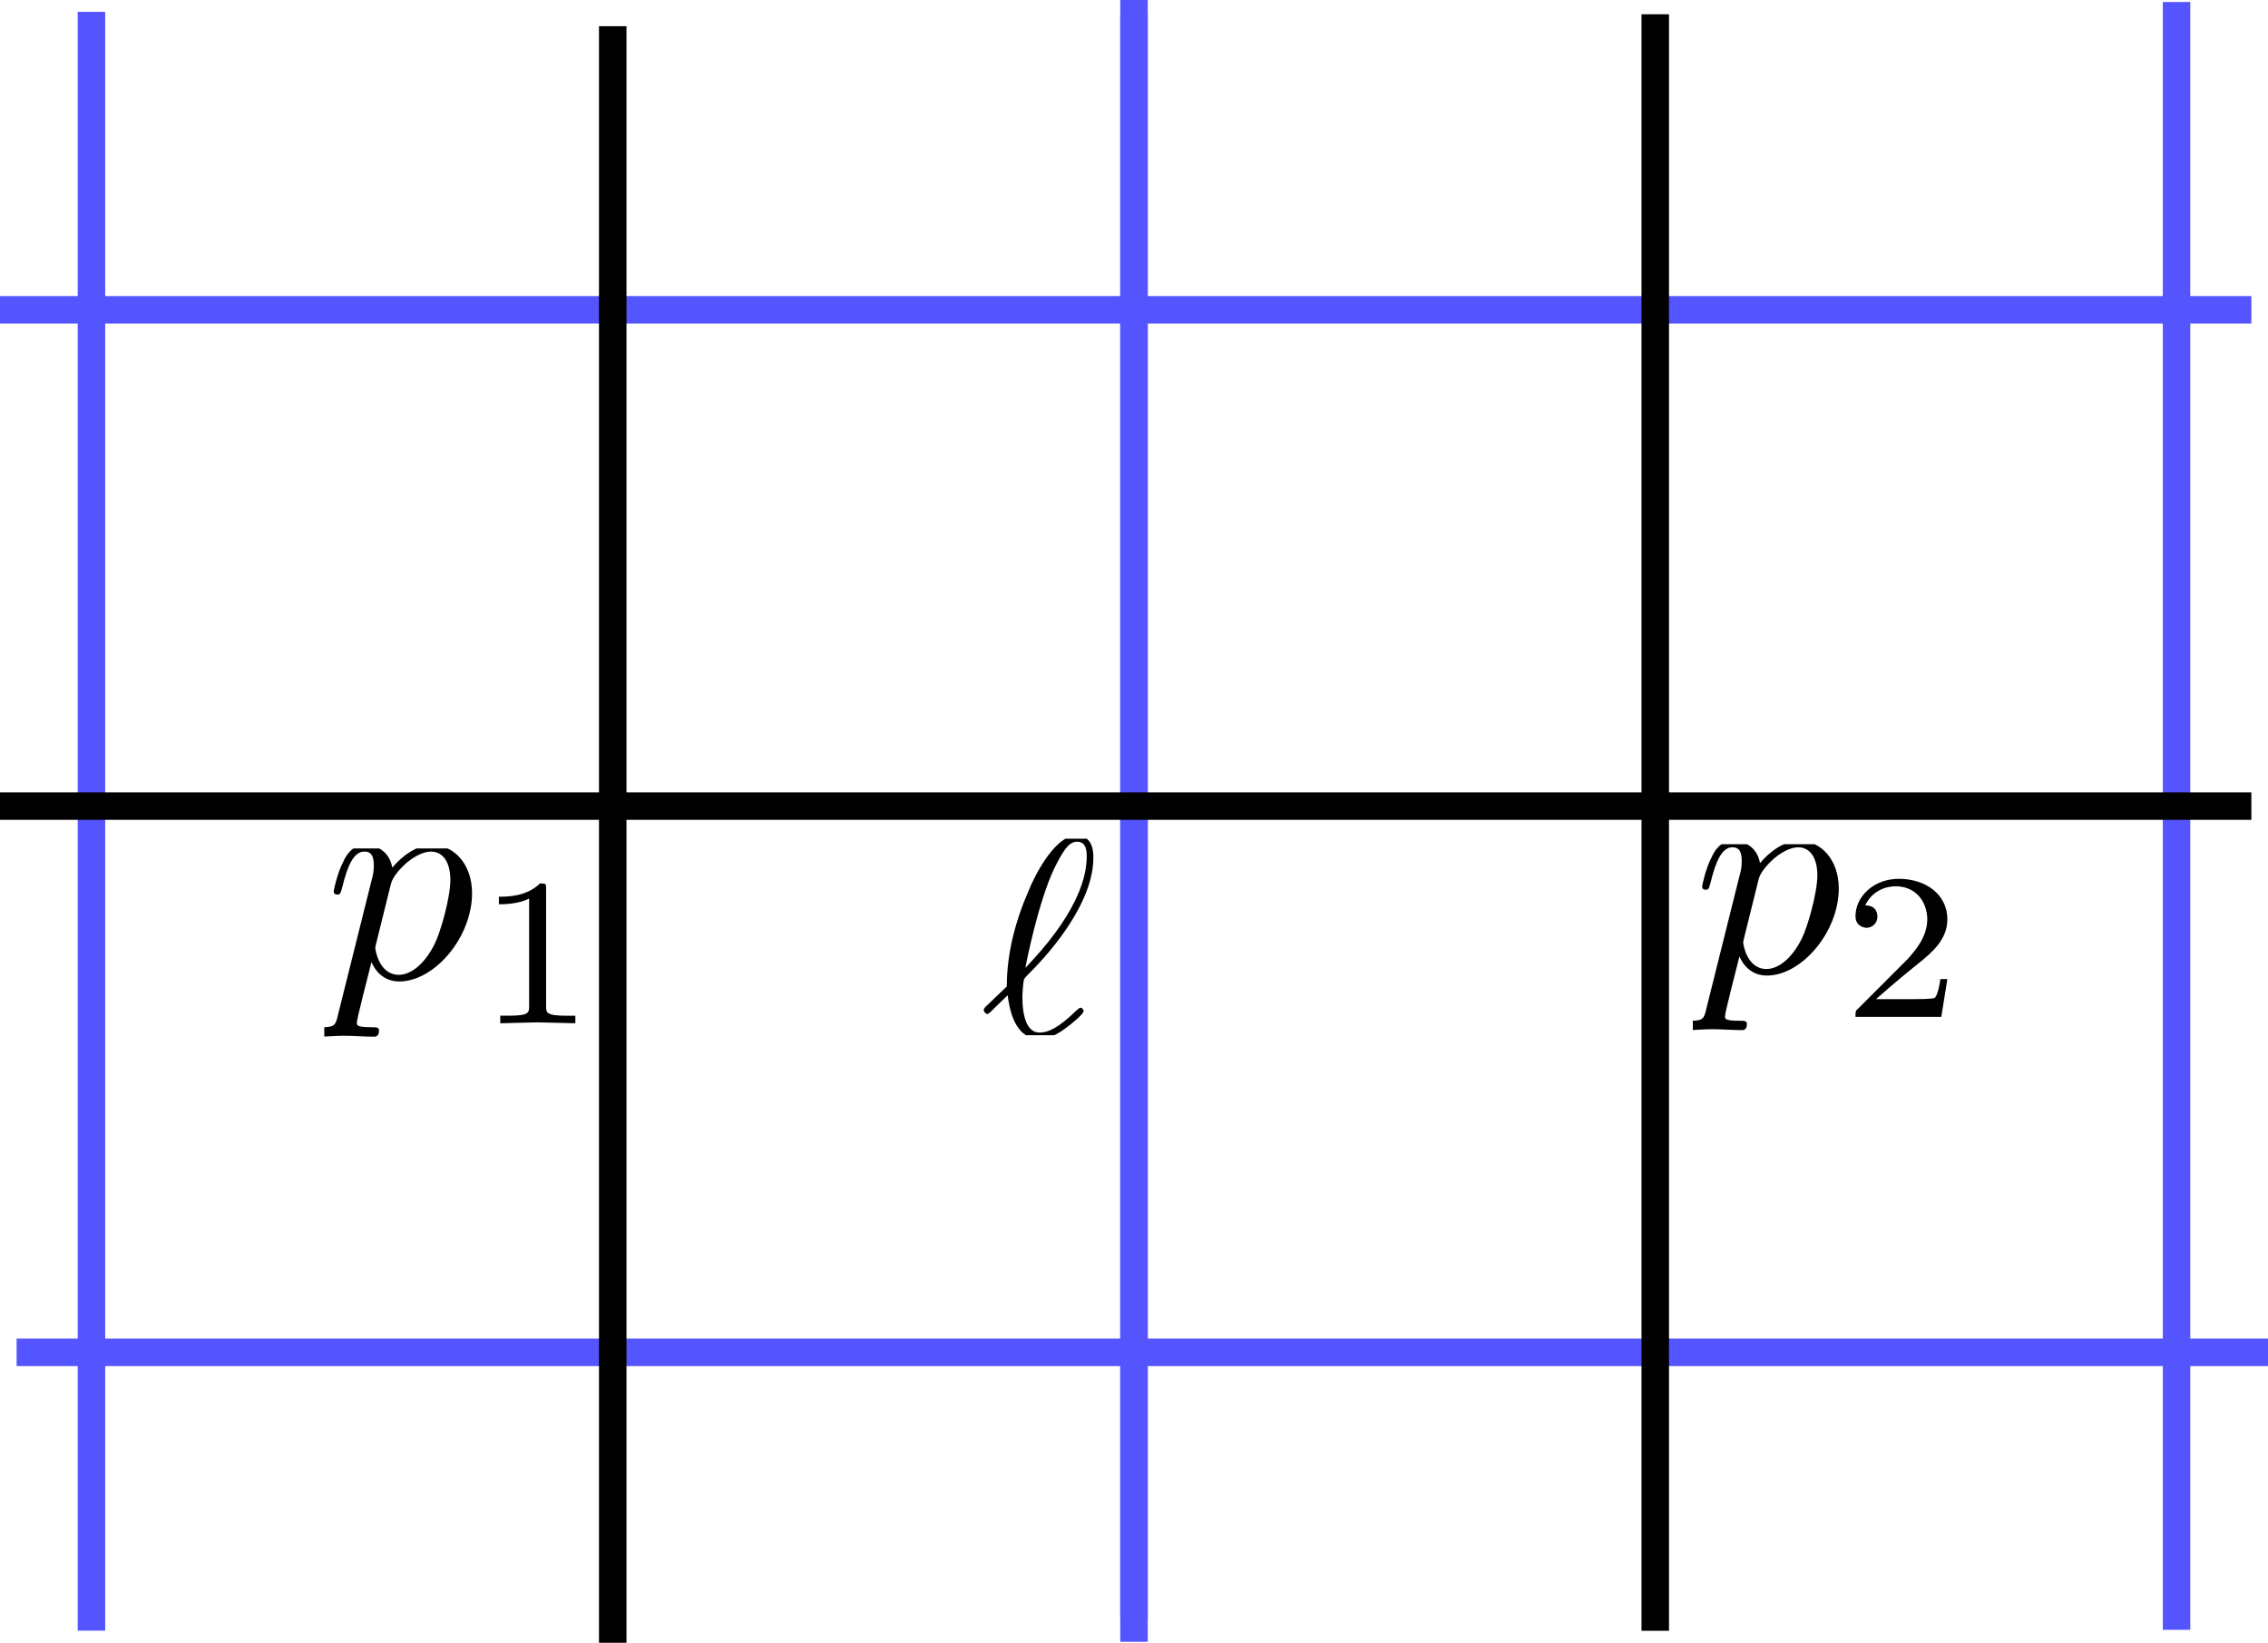 <?xml version="1.0" encoding="UTF-8" standalone="no"?>
<!-- Created with Inkscape (http://www.inkscape.org/) -->

<svg
   width="38.358mm"
   height="27.79mm"
   viewBox="0 0 38.358 27.79"
   version="1.1"
   id="svg5"
   inkscape:version="1.2.2 (b0a8486, 2022-12-01)"
   sodipodi:docname="link_plaquette.svg"
   inkscape:export-filename="link_plaquette.pdf"
   inkscape:export-xdpi="96"
   inkscape:export-ydpi="96"
   xmlns:inkscape="http://www.inkscape.org/namespaces/inkscape"
   xmlns:sodipodi="http://sodipodi.sourceforge.net/DTD/sodipodi-0.dtd"
   xmlns="http://www.w3.org/2000/svg"
   xmlns:svg="http://www.w3.org/2000/svg">
  <sodipodi:namedview
     id="namedview7"
     pagecolor="#ffffff"
     bordercolor="#000000"
     borderopacity="0.25"
     inkscape:showpageshadow="2"
     inkscape:pageopacity="0.0"
     inkscape:pagecheckerboard="0"
     inkscape:deskcolor="#d1d1d1"
     inkscape:document-units="mm"
     showgrid="false"
     inkscape:zoom="11.912355"
     inkscape:cx="68.542281"
     inkscape:cy="52.550481"
     inkscape:window-width="2235"
     inkscape:window-height="1640"
     inkscape:window-x="46"
     inkscape:window-y="27"
     inkscape:window-maximized="0"
     inkscape:current-layer="layer1" />
  <defs
     id="defs2">
    <clipPath
       id="clipPath8433">
      <path
         clip-rule="nonzero"
         d="M 0,0 H 4 V 6.918 H 0 Z m 0,0"
         id="path186" />
    </clipPath>
    <clipPath
       id="clipPath4908">
      <path
         clip-rule="nonzero"
         d="M 0,0 H 5 V 6.227 H 0 Z m 0,0"
         id="path1282" />
    </clipPath>
    <clipPath
       id="clipPath1388">
      <path
         clip-rule="nonzero"
         d="M 0,0 H 5 V 6.227 H 0 Z m 0,0"
         id="path3246" />
    </clipPath>
  </defs>
  <g
     inkscape:label="Layer 1"
     inkscape:groupmode="layer"
     id="layer1"
     transform="translate(-12.641,-6.851)">
    <g
       id="g1369"
       transform="translate(1.762,-0.008)">
      <path
         style="fill:#5f5fd3;stroke:#5555ff;stroke-width:0.465;stroke-dasharray:none;stroke-opacity:1"
         d="m 10.879,12.098 c 37.983,0 38.077,0 38.077,0"
         id="path375" />
      <path
         style="fill:#5f5fd3;stroke:#5555ff;stroke-width:0.465;stroke-dasharray:none;stroke-opacity:1"
         d="m 49.237,29.73 c -37.983,0 -38.077,0 -38.077,0"
         id="path375-3" />
    </g>
    <g
       id="g1369-9"
       transform="matrix(0,0.719,-1,0,43.918,-0.973)">
      <path
         style="fill:#5f5fd3;stroke:#5555ff;stroke-width:0.465;stroke-dasharray:none;stroke-opacity:1"
         d="m 10.879,12.098 c 37.983,0 38.077,0 38.077,0"
         id="path375-0" />
      <path
         style="fill:#5f5fd3;stroke:#5555ff;stroke-width:0.465;stroke-dasharray:none;stroke-opacity:1"
         d="m 49.237,29.73 c -37.983,0 -38.077,0 -38.077,0"
         id="path375-3-2" />
    </g>
    <g
       id="g1369-9-3"
       transform="matrix(0,0.723,-1,0,61.55,-0.981)">
      <path
         style="fill:#5f5fd3;stroke:#5555ff;stroke-width:0.465;stroke-dasharray:none;stroke-opacity:1"
         d="m 10.879,12.098 c 37.983,0 38.077,0 38.077,0"
         id="path375-0-9" />
      <path
         style="fill:#5f5fd3;stroke:#5555ff;stroke-width:0.465;stroke-dasharray:none;stroke-opacity:1"
         d="m 49.237,29.73 c -37.983,0 -38.077,0 -38.077,0"
         id="path375-3-2-9" />
    </g>
    <g
       id="g1369-9-3-3"
       transform="matrix(0,0.718,-1,0,52.734,-0.719)"
       style="fill:#000000;stroke:#000000">
      <path
         style="fill:#000000;stroke:#000000;stroke-width:0.465;stroke-dasharray:none;stroke-opacity:1"
         d="m 10.879,12.098 c 37.983,0 38.077,0 38.077,0"
         id="path375-0-9-9" />
      <path
         style="fill:#000000;stroke:#000000;stroke-width:0.465;stroke-dasharray:none;stroke-opacity:1"
         d="m 49.237,29.73 c -37.983,0 -38.077,0 -38.077,0"
         id="path375-3-2-9-8" />
    </g>
    <path
       style="fill:#000000;stroke:#000000;stroke-width:0.465;stroke-dasharray:none;stroke-opacity:1"
       d="m 12.641,20.484 c 37.983,0 38.077,0 38.077,0"
       id="path375-3-9" />
    <g
       inkscape:label=""
       transform="matrix(1.361,0,0,1.361,29.279,20.981)"
       id="g1672">
      <g
         clip-path="url(#clipPath8433)"
         id="g17"
         transform="matrix(0.353,0,0,0.353,-0.039,0.04)">
        <g
           fill="#000000"
           fill-opacity="1"
           id="g15">
          <g
             id="use13"
             transform="translate(0,6.918)">
            <path
               d="m 0.156,-0.984 c -0.016,0.031 -0.047,0.062 -0.047,0.094 0,0.047 0.062,0.141 0.125,0.141 C 0.281,-0.75 0.312,-0.781 0.594,-1.062 0.672,-1.141 0.875,-1.328 0.953,-1.406 1.047,-0.625 1.328,0.125 2.062,0.125 c 0.406,0 0.75,-0.234 0.953,-0.391 C 3.156,-0.359 3.625,-0.75 3.625,-0.844 c 0,-0.031 -0.031,-0.125 -0.109,-0.125 -0.031,0 -0.047,0.016 -0.141,0.094 -0.641,0.625 -1,0.781 -1.297,0.781 -0.438,0 -0.609,-0.531 -0.609,-1.297 0,-0.062 0.031,-0.516 0.062,-0.578 C 1.547,-2 1.547,-2.016 1.75,-2.219 2.547,-3.016 3.969,-4.703 3.969,-6.25 c 0,-0.172 0,-0.781 -0.594,-0.781 -0.828,0 -1.562,1.641 -1.656,1.875 -0.484,1.094 -0.797,2.25 -0.797,3.438 z M 1.578,-2.375 C 1.594,-2.5 2.031,-4.703 2.594,-5.875 c 0.266,-0.531 0.484,-0.938 0.797,-0.938 0.344,0 0.344,0.359 0.344,0.516 0,1.672 -1.688,3.422 -2.156,3.922 z m 0,0"
               id="path23" />
          </g>
        </g>
      </g>
    </g>
    <g
       inkscape:label=""
       transform="matrix(1.448,0,0,1.448,17.966,21.141)"
       id="g1762">
      <g
         clip-path="url(#clipPath4908)"
         id="g21"
         transform="matrix(0.353,0,0,0.353,0.11,0.041)">
        <g
           fill="#000000"
           fill-opacity="1"
           id="g19">
          <g
             id="use17"
             transform="translate(0,4.29)">
            <path
               d="M 0.453,1.219 C 0.375,1.562 0.344,1.625 -0.094,1.625 c -0.109,0 -0.219,0 -0.219,0.188 0,0.078 0.047,0.125 0.125,0.125 0.266,0 0.562,-0.031 0.828,-0.031 0.344,0 0.672,0.031 1,0.031 0.047,0 0.172,0 0.172,-0.203 C 1.812,1.625 1.719,1.625 1.578,1.625 c -0.5,0 -0.5,-0.062 -0.5,-0.156 0,-0.125 0.422,-1.75 0.484,-2 0.125,0.297 0.406,0.641 0.922,0.641 1.156,0 2.406,-1.453 2.406,-2.922 0,-0.938 -0.578,-1.594 -1.328,-1.594 -0.5,0 -0.984,0.359 -1.312,0.75 -0.094,-0.547 -0.531,-0.75 -0.891,-0.75 -0.469,0 -0.656,0.391 -0.734,0.562 C 0.438,-3.5 0.312,-2.906 0.312,-2.875 c 0,0.109 0.094,0.109 0.109,0.109 0.109,0 0.109,-0.016 0.172,-0.234 0.172,-0.703 0.375,-1.188 0.734,-1.188 0.172,0 0.312,0.078 0.312,0.453 0,0.234 -0.031,0.344 -0.078,0.516 z m 1.75,-4.328 C 2.266,-3.375 2.547,-3.656 2.719,-3.812 c 0.359,-0.297 0.641,-0.375 0.812,-0.375 0.391,0 0.641,0.344 0.641,0.938 0,0.594 -0.328,1.734 -0.516,2.109 -0.344,0.703 -0.812,1.031 -1.188,1.031 C 1.812,-0.109 1.688,-0.938 1.688,-1 c 0,-0.016 0,-0.031 0.031,-0.156 z m 0,0"
               id="path31" />
          </g>
        </g>
      </g>
      <g
         fill="#000000"
         fill-opacity="1"
         id="g25"
         transform="matrix(0.353,0,0,0.353,0.11,0.041)">
        <g
           id="use23"
           transform="translate(5.012,5.784)">
          <path
             d="m 2.328,-4.438 c 0,-0.188 0,-0.188 -0.203,-0.188 -0.453,0.438 -1.078,0.438 -1.359,0.438 v 0.25 c 0.156,0 0.625,0 1,-0.188 v 3.547 c 0,0.234 0,0.328 -0.688,0.328 H 0.812 V 0 c 0.125,0 0.984,-0.031 1.234,-0.031 0.219,0 1.094,0.031 1.25,0.031 V -0.25 H 3.031 c -0.703,0 -0.703,-0.094 -0.703,-0.328 z m 0,0"
             id="path35" />
        </g>
      </g>
    </g>
    <g
       inkscape:label=""
       transform="matrix(1.43,0,0,1.43,41.114,21.07)"
       id="g1858">
      <g
         clip-path="url(#clipPath1388)"
         id="g1850"
         transform="matrix(0.353,0,0,0.353,0.11,0.041)">
        <g
           fill="#000000"
           fill-opacity="1"
           id="g1848">
          <g
             id="g1846"
             transform="translate(0,4.29)">
            <path
               d="M 0.453,1.219 C 0.375,1.562 0.344,1.625 -0.094,1.625 c -0.109,0 -0.219,0 -0.219,0.188 0,0.078 0.047,0.125 0.125,0.125 0.266,0 0.562,-0.031 0.828,-0.031 0.344,0 0.672,0.031 1,0.031 0.047,0 0.172,0 0.172,-0.203 C 1.812,1.625 1.719,1.625 1.578,1.625 c -0.5,0 -0.5,-0.062 -0.5,-0.156 0,-0.125 0.422,-1.75 0.484,-2 0.125,0.297 0.406,0.641 0.922,0.641 1.156,0 2.406,-1.453 2.406,-2.922 0,-0.938 -0.578,-1.594 -1.328,-1.594 -0.5,0 -0.984,0.359 -1.312,0.75 -0.094,-0.547 -0.531,-0.75 -0.891,-0.75 -0.469,0 -0.656,0.391 -0.734,0.562 C 0.438,-3.5 0.312,-2.906 0.312,-2.875 c 0,0.109 0.094,0.109 0.109,0.109 0.109,0 0.109,-0.016 0.172,-0.234 0.172,-0.703 0.375,-1.188 0.734,-1.188 0.172,0 0.312,0.078 0.312,0.453 0,0.234 -0.031,0.344 -0.078,0.516 z m 1.75,-4.328 C 2.266,-3.375 2.547,-3.656 2.719,-3.812 c 0.359,-0.297 0.641,-0.375 0.812,-0.375 0.391,0 0.641,0.344 0.641,0.938 0,0.594 -0.328,1.734 -0.516,2.109 -0.344,0.703 -0.812,1.031 -1.188,1.031 C 1.812,-0.109 1.688,-0.938 1.688,-1 c 0,-0.016 0,-0.031 0.031,-0.156 z m 0,0"
               id="path1844" />
          </g>
        </g>
      </g>
      <g
         fill="#000000"
         fill-opacity="1"
         id="g1856"
         transform="matrix(0.353,0,0,0.353,0.11,0.041)">
        <g
           id="g1854"
           transform="translate(5.012,5.784)">
          <path
             d="M 3.516,-1.266 H 3.281 c -0.016,0.156 -0.094,0.562 -0.188,0.625 C 3.047,-0.594 2.516,-0.594 2.406,-0.594 H 1.125 c 0.734,-0.641 0.984,-0.844 1.391,-1.172 0.516,-0.406 1,-0.844 1,-1.5 0,-0.844 -0.734,-1.359 -1.625,-1.359 -0.859,0 -1.453,0.609 -1.453,1.25 0,0.344 0.297,0.391 0.375,0.391 0.156,0 0.359,-0.125 0.359,-0.375 0,-0.125 -0.047,-0.375 -0.406,-0.375 C 0.984,-4.219 1.453,-4.375 1.781,-4.375 c 0.703,0 1.062,0.547 1.062,1.109 0,0.609 -0.438,1.078 -0.656,1.328 L 0.516,-0.266 C 0.438,-0.203 0.438,-0.188 0.438,0 h 2.875 z m 0,0"
             id="path1852" />
        </g>
      </g>
    </g>
  </g>
</svg>
